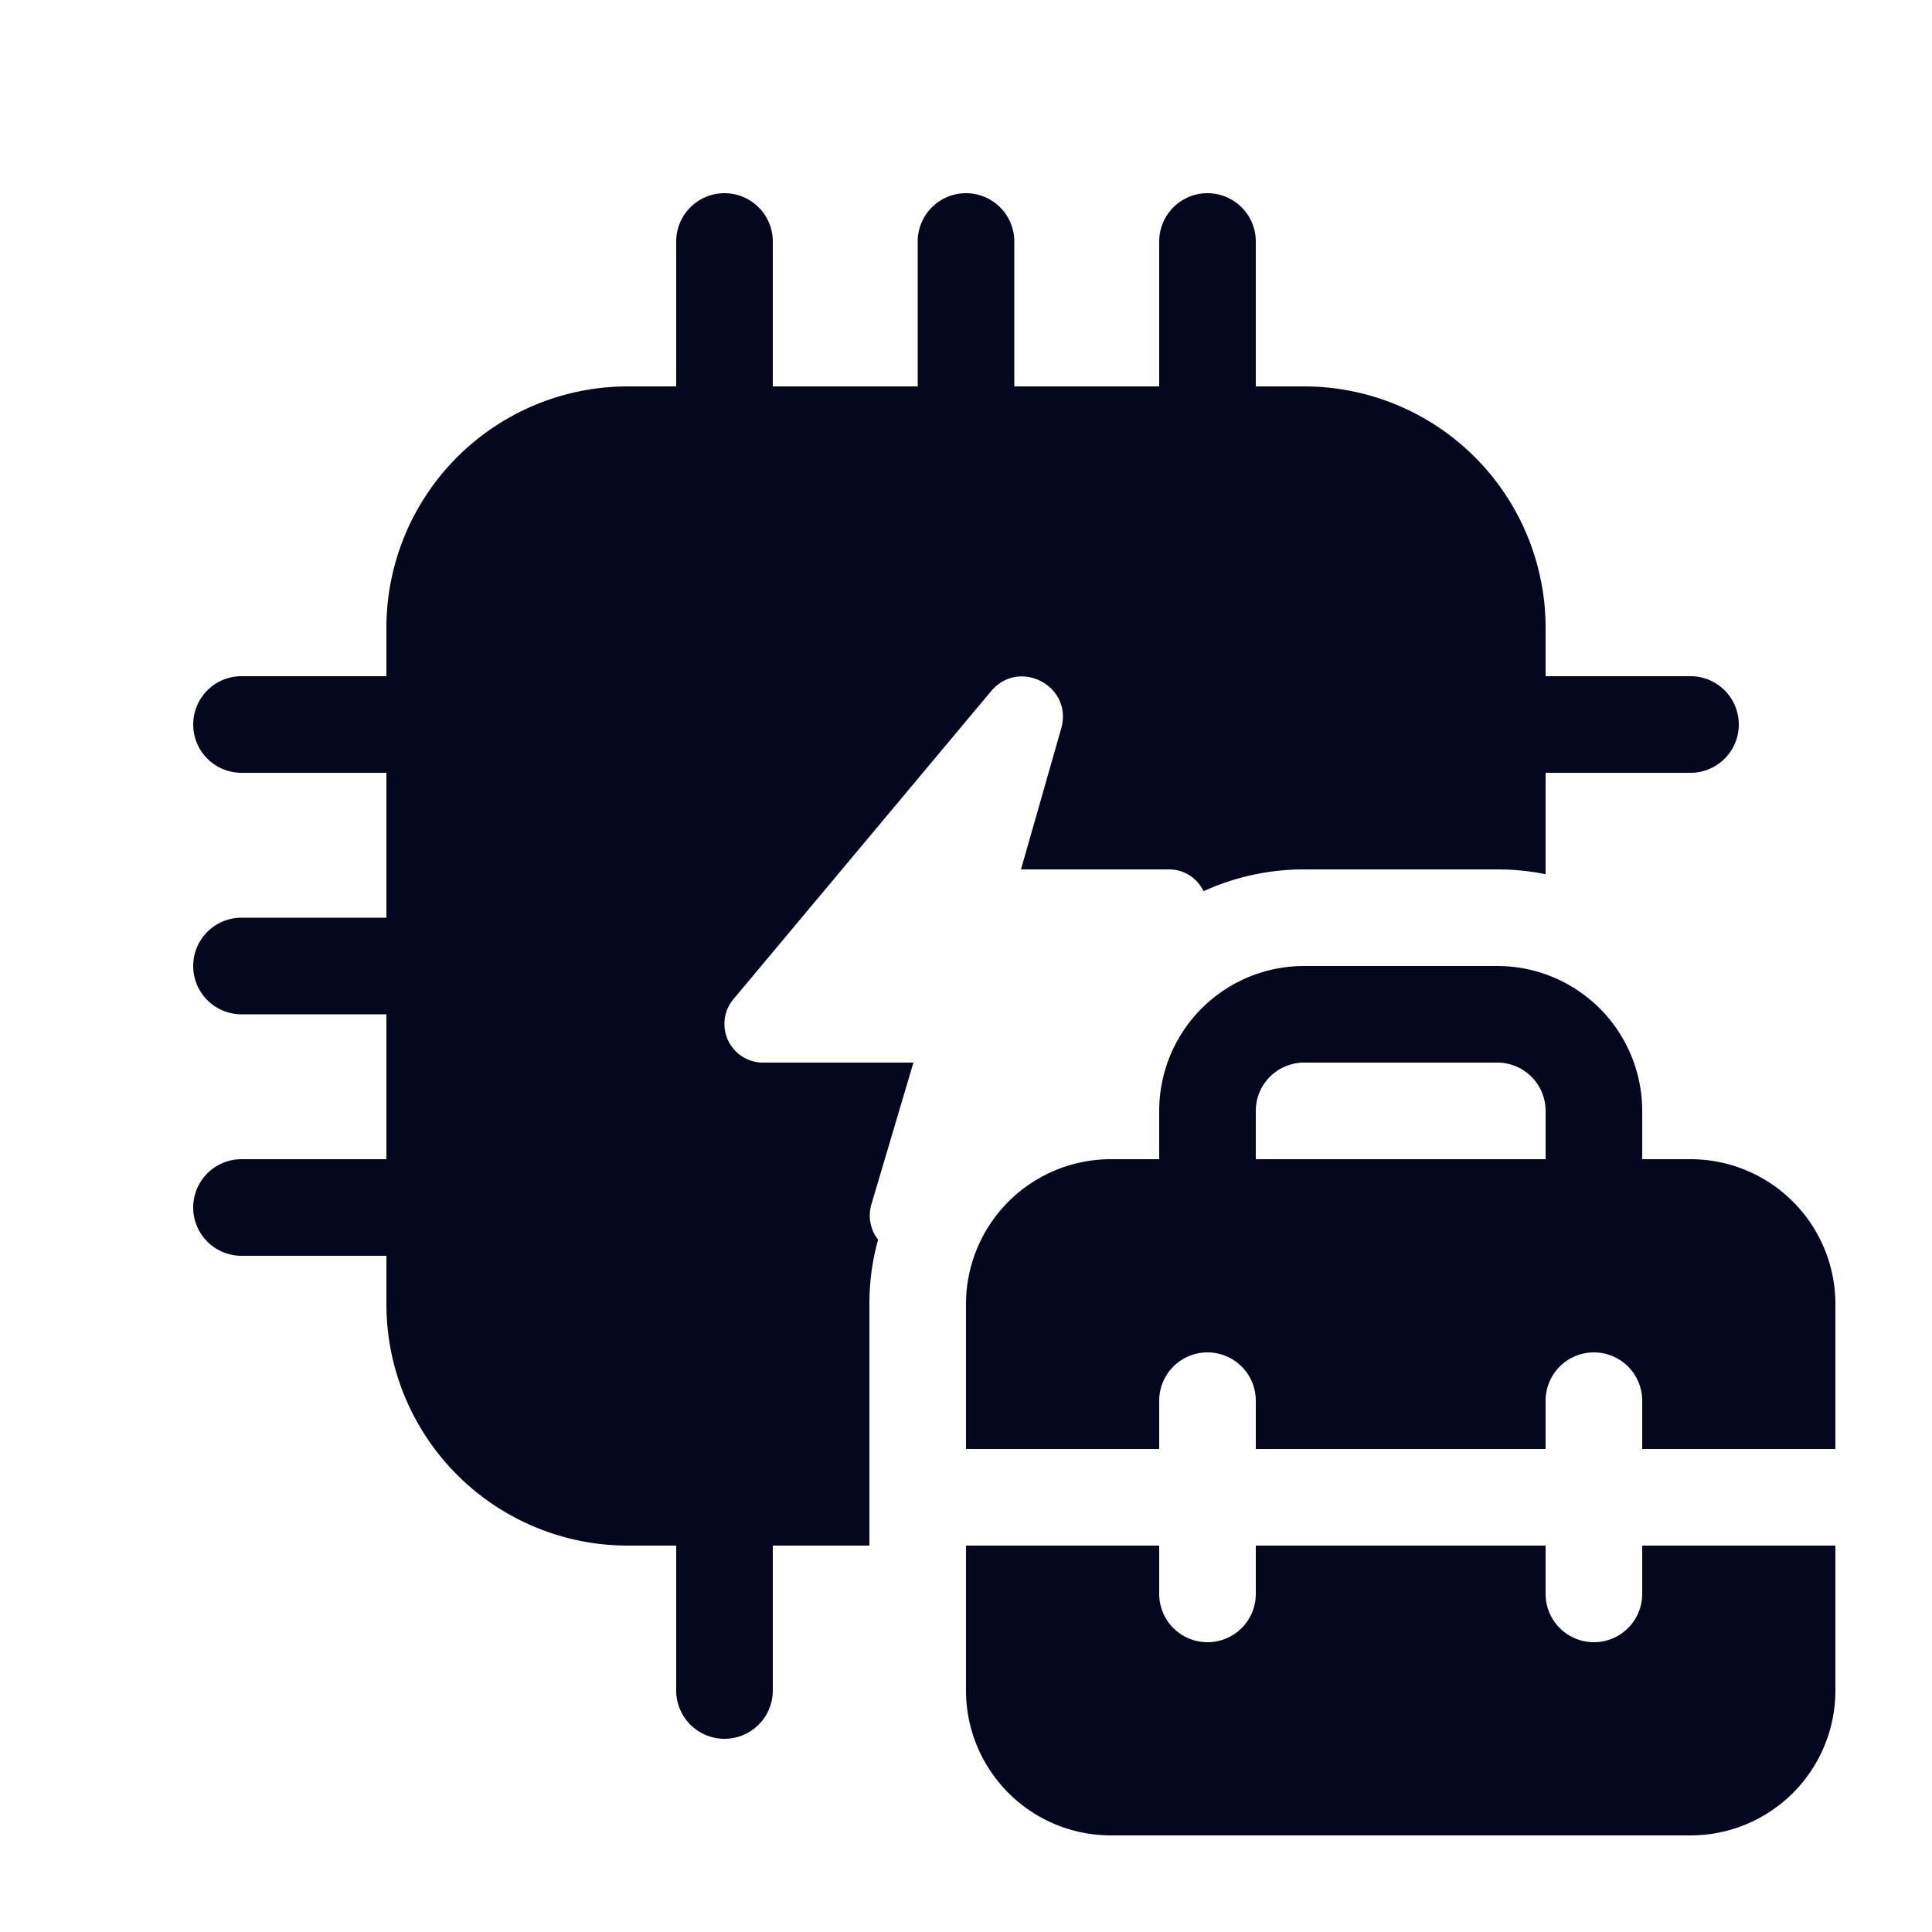 <svg xmlns="http://www.w3.org/2000/svg" width="24" height="24" fill="none"><path fill="#04071E" d="M9.6 3a.6.6 0 0 0-1.2 0v1.8h-.6a3 3 0 0 0-3 3v.6H3a.6.6 0 0 0 0 1.2h1.8v1.8H3a.6.6 0 0 0 0 1.2h1.8v1.8H3a.6.6 0 0 0 0 1.2h1.8v.6a3 3 0 0 0 3 3h.6V21a.6.6 0 1 0 1.2 0v-1.8h1.2v-3q0-.416.108-.8a.49.49 0 0 1-.08-.45l.519-1.75H9.479a.48.48 0 0 1-.368-.788l3.201-3.826c.35-.417 1.02-.062.871.462l-.5 1.752h1.836c.201 0 .357.116.432.271A3 3 0 0 1 16.2 10.8h2.4q.308 0 .6.06V9.6H21a.6.6 0 1 0 0-1.2h-1.8v-.6a3 3 0 0 0-3-3h-.6V3a.6.6 0 1 0-1.2 0v1.8h-1.8V3a.6.6 0 1 0-1.2 0v1.8H9.6zm4.8 11.4v-.6a1.8 1.8 0 0 1 1.8-1.8h2.4a1.8 1.8 0 0 1 1.8 1.8v.6h.6a1.8 1.8 0 0 1 1.8 1.8V18h-2.4v-.6a.6.6 0 0 0-1.2 0v.6h-3.6v-.6a.6.6 0 0 0-1.2 0v.6H12v-1.8a1.8 1.8 0 0 1 1.8-1.8zm1.2-.6v.6h3.6v-.6a.6.6 0 0 0-.6-.6h-2.4a.6.6 0 0 0-.6.6m4.8 6v-.6h2.4V21a1.8 1.8 0 0 1-1.8 1.8h-7.2A1.8 1.8 0 0 1 12 21v-1.8h2.4v.6a.6.6 0 1 0 1.2 0v-.6h3.6v.6a.6.6 0 1 0 1.2 0"/></svg>